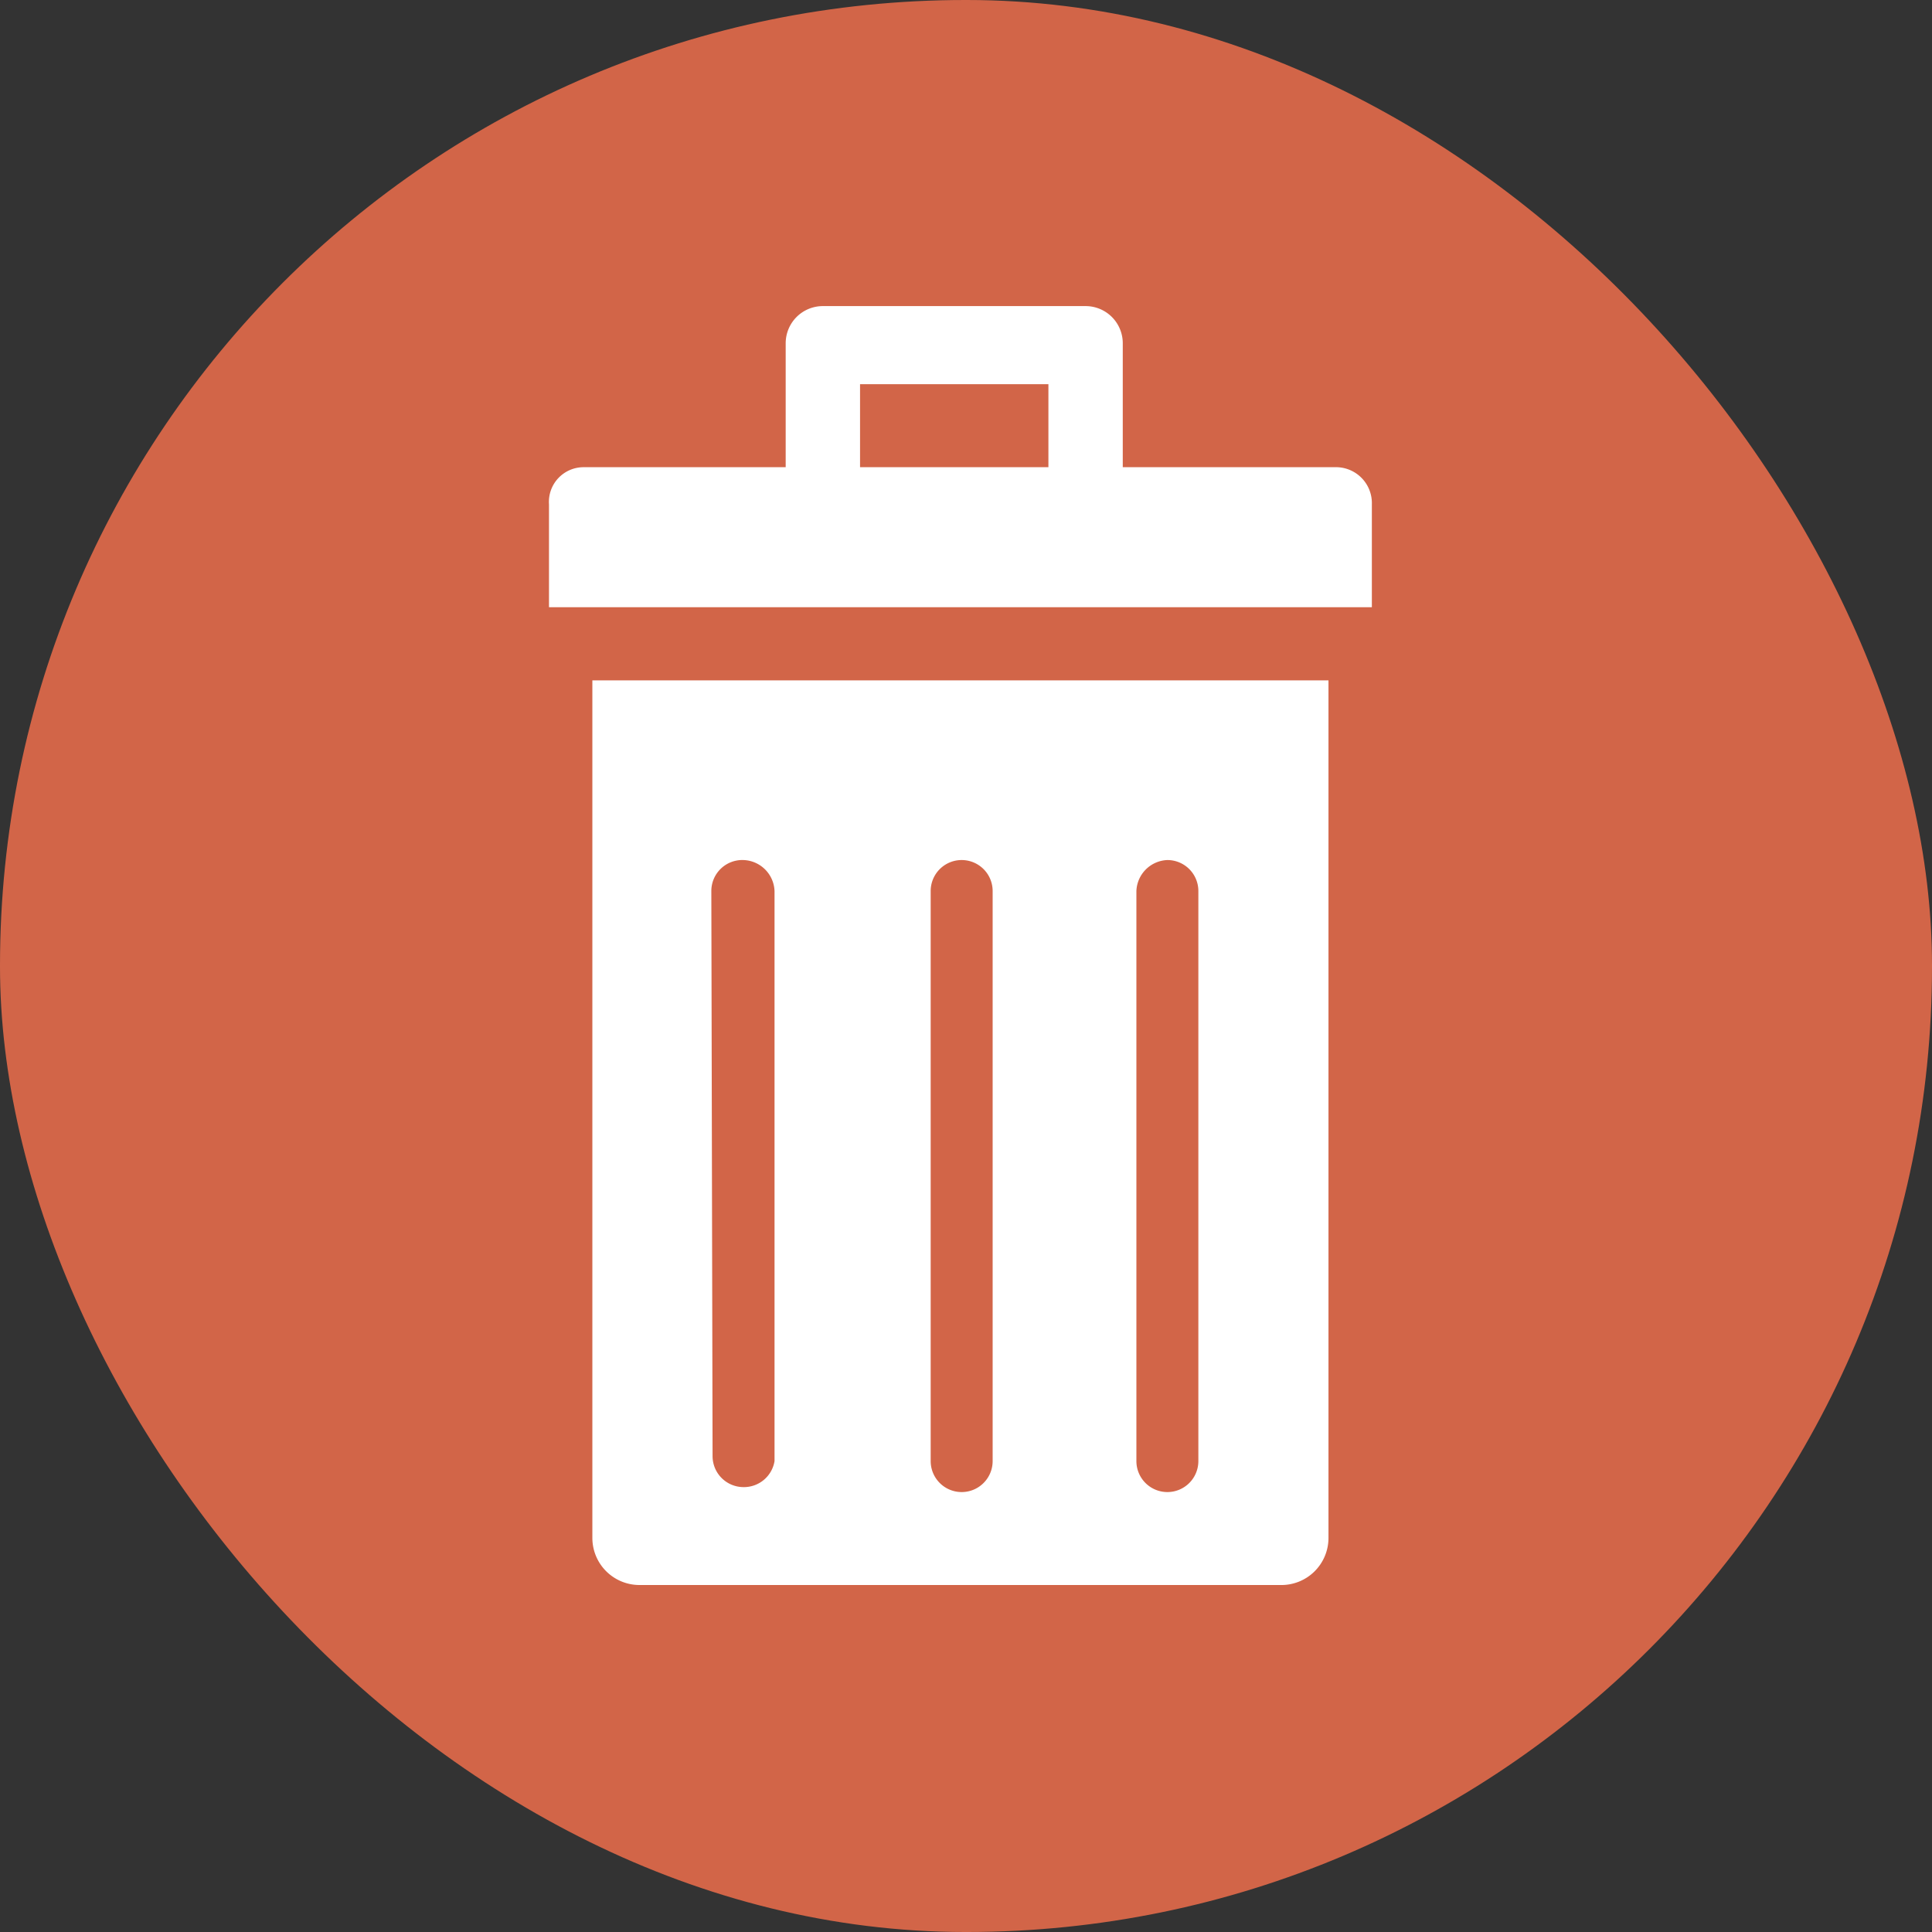 <svg id="Cirkel" xmlns="http://www.w3.org/2000/svg" viewBox="0 0 15.59 15.59"><rect x="0" y="0" width="15.59" height="15.59" fill="#333333" stroke="none"/><defs><style>.cls-1{fill:#d26548;}.cls-2{fill:none;}.cls-3{fill:#fff;}</style></defs><rect class="cls-1" width="15.59" height="15.59" rx="7.79"/><rect class="cls-2" x="6.94" y="3.1" width="1.51" height="0.67"/><path class="cls-3" d="M4.78,12.41a.38.38,0,0,0,.38.38h5.17a.38.38,0,0,0,.39-.38V5.49H4.78ZM9.17,7.19a.26.26,0,0,1,.25-.25.25.25,0,0,1,.25.25v4.6a.25.25,0,0,1-.25.25.25.25,0,0,1-.25-.25Zm-1.66,0a.25.25,0,1,1,.5,0v4.6a.25.25,0,0,1-.5,0Zm-1.77,0A.25.25,0,0,1,6,6.94a.26.26,0,0,1,.25.25v4.6A.25.25,0,0,1,6,12a.25.25,0,0,1-.25-.25Z"/><path class="cls-3" d="M10.79,3.77H9.06v-1a.3.3,0,0,0-.3-.3H6.64a.3.3,0,0,0-.3.3v1H4.71a.28.28,0,0,0-.28.3V4.9h6.64V4.07A.29.29,0,0,0,10.79,3.77ZM6.94,3.1H8.46v.67H6.94Z"/></svg>